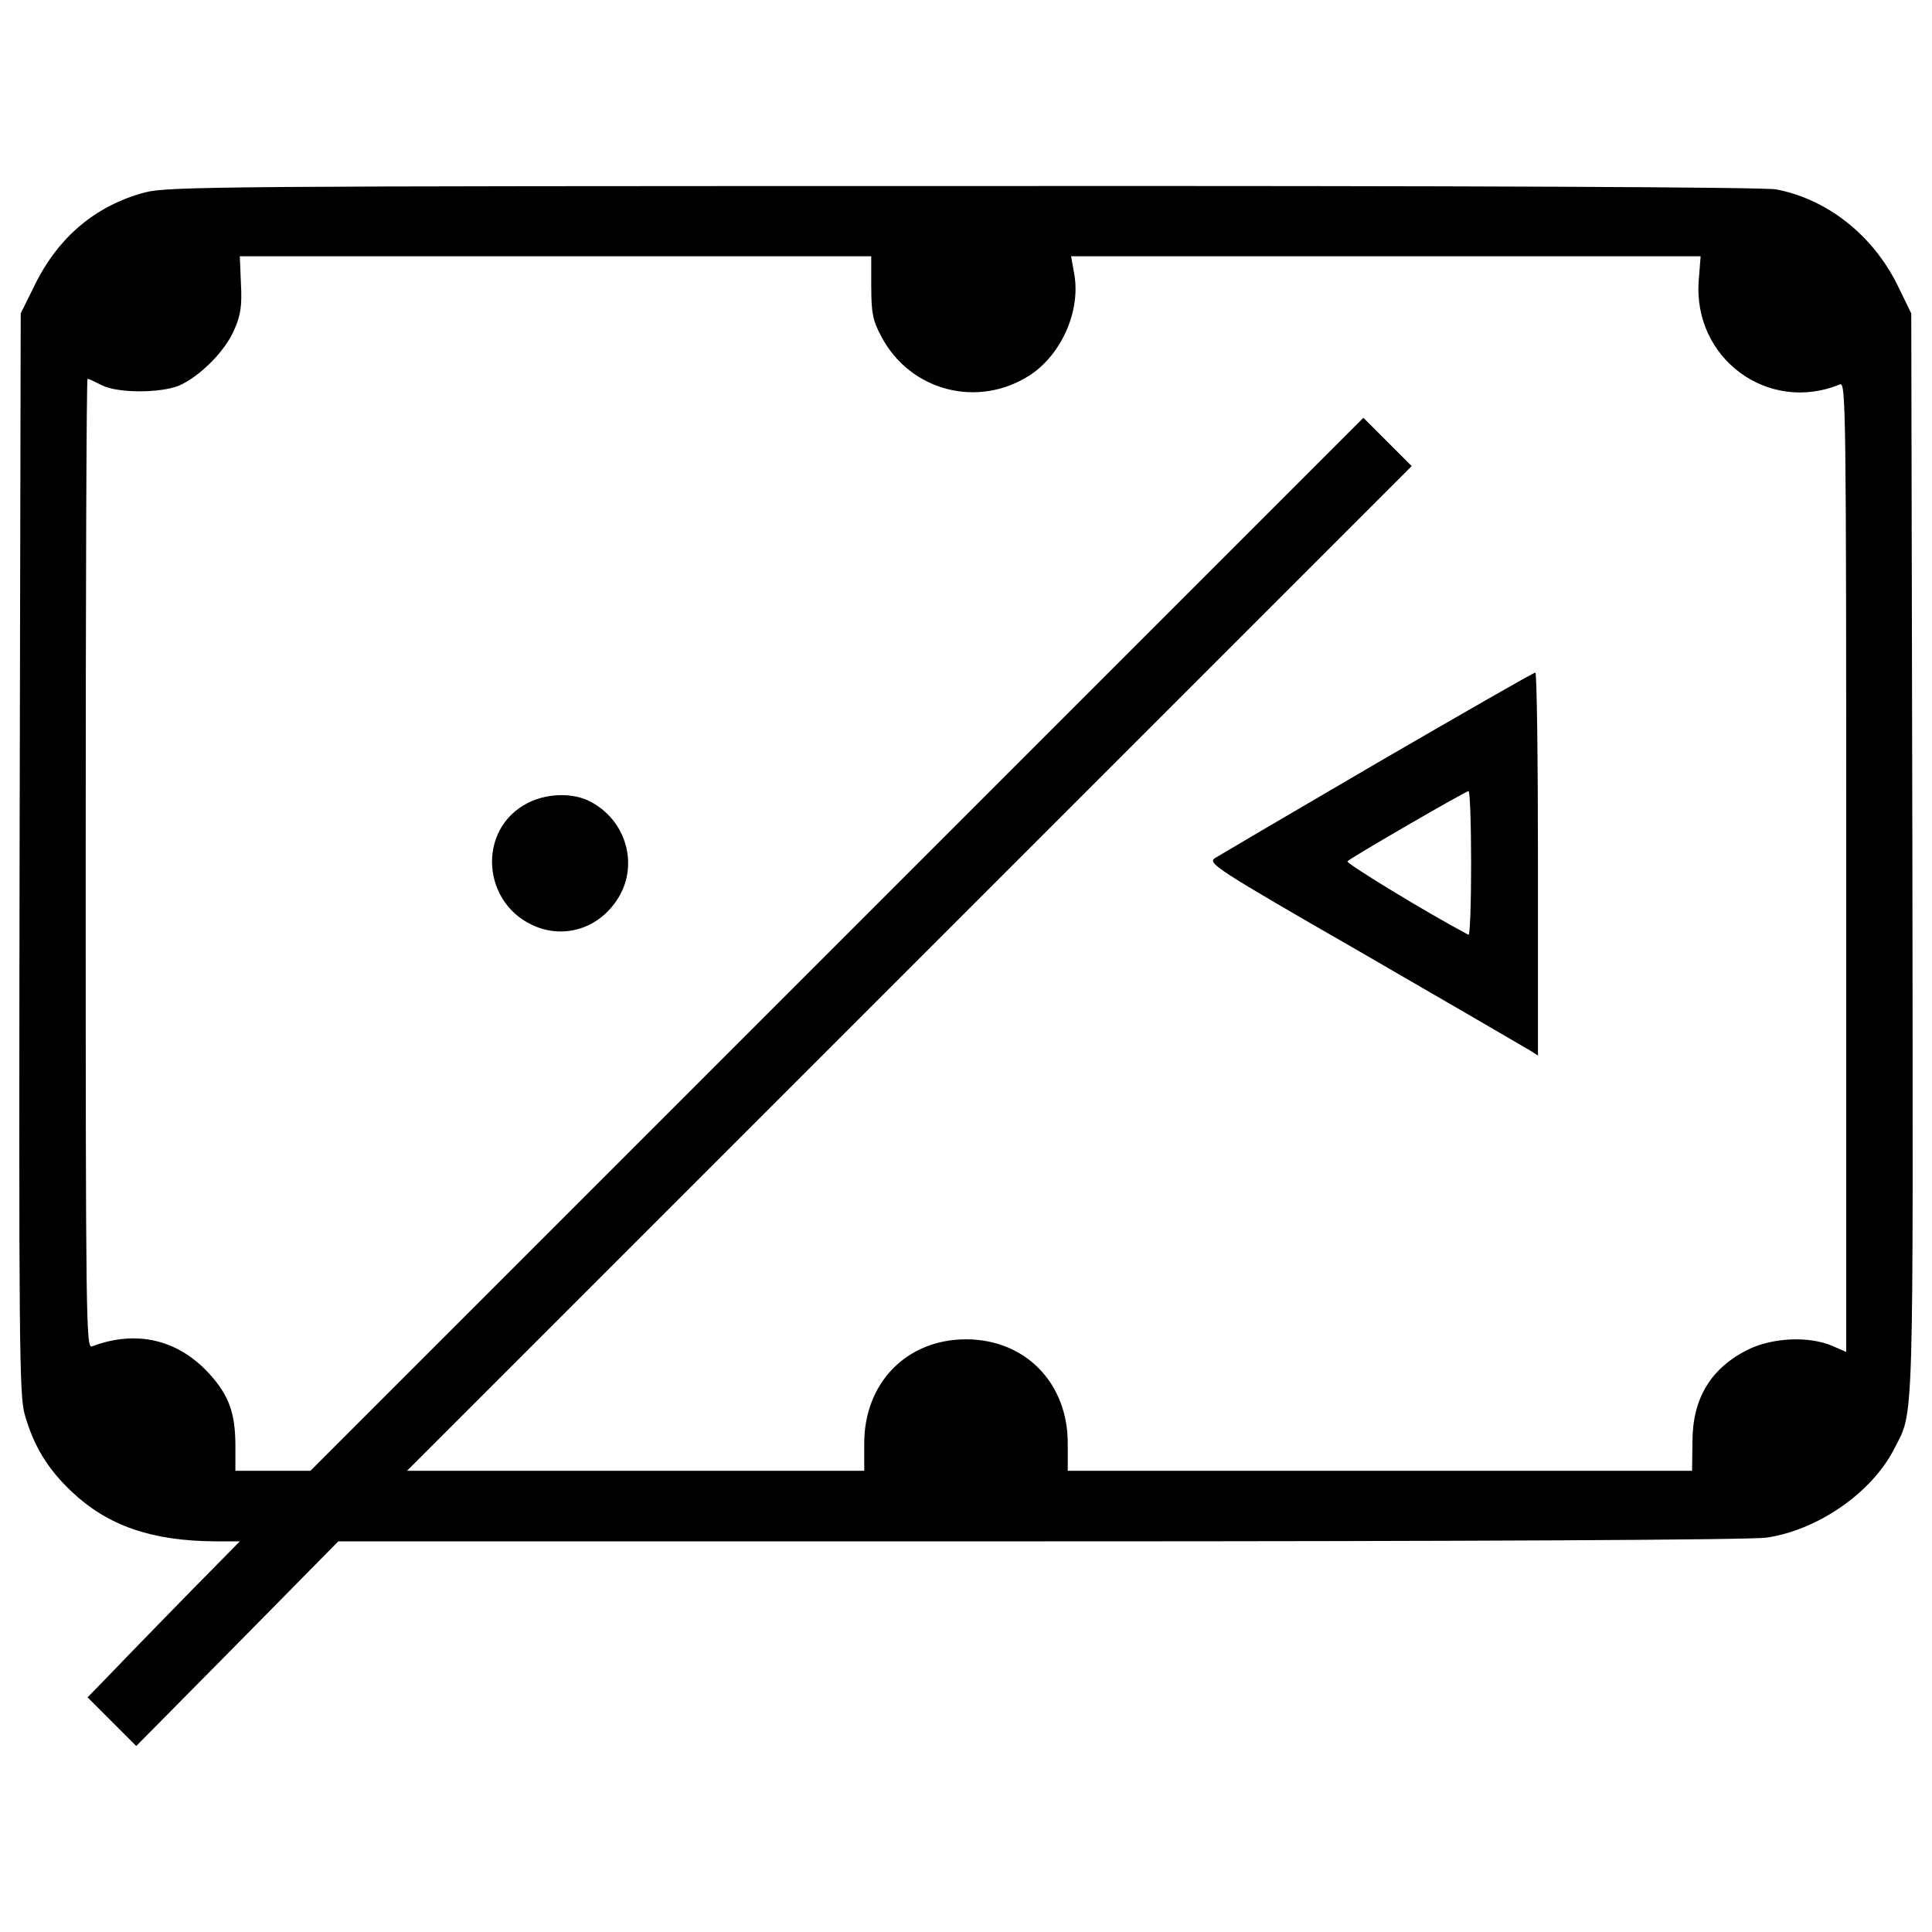 <?xml version="1.0" encoding="utf-8"?>
<!-- Svg Vector Icons : http://www.onlinewebfonts.com/icon -->
<!DOCTYPE svg PUBLIC "-//W3C//DTD SVG 1.1//EN" "http://www.w3.org/Graphics/SVG/1.1/DTD/svg11.dtd">
<svg version="1.1" xmlns="http://www.w3.org/2000/svg" xmlns:xlink="http://www.w3.org/1999/xlink" x="0px" y="0px" viewBox="0 0 1000 1000" enable-background="new 0 0 1000 1000" xml:space="preserve">
<g><g transform="translate(0,420) scale(0.1,-0.1)"><path d="M751.3,3204.3c-253.8-67.3-447.9-228.8-571-478.7l-73.1-148l-5.8-2797.2c-3.9-2518.4-1.9-2808.7,26.9-2902.9c46.1-161.5,117.3-278.8,240.3-396c188.4-178.8,415.3-257.6,747.8-259.5h125L982-4041.4c-142.3-146.1-321.1-328.7-394.1-405.6l-134.6-138.4l126.9-126.9l125-125l522.9,528.7l522.9,530.6h3627.7c2276.2,0,3679.6,7.7,3764.2,19.2c265.3,38.4,546,232.6,661.3,459.5c103.8,201.9,98,53.8,94.2,3079.8l-5.8,2797.2l-73,150c-128.8,257.6-363.3,442.2-626.7,492.1c-67.3,11.5-1534.1,19.2-4210.2,17.3C1181.9,3237,866.6,3235.1,751.3,3204.3z M4509.7,2716c0-136.5,7.7-174.9,51.9-257.6c150-284.5,503.7-374.9,772.8-198c163.4,109.6,261.5,336.4,224.9,526.7l-15.4,86.5h1628.3h1630.2l-9.6-123c-32.7-403.7,357.6-694,730.5-540.2c30.8,13.5,32.7-113.4,32.7-2497.3v-2510.7l-71.1,30.8c-119.2,51.9-305.7,44.2-434.5-17.3c-194.2-96.1-290.3-251.9-290.3-478.7l-1.9-150H7143.5H5526.7v138.4c1.9,315.3-219.2,542.1-526.7,542.1c-307.6,0-528.7-226.8-526.7-542.1v-138.4H3288.9H2106.6L4707.7-811.7l2599.2,2599.2l-125,125l-125,125L4330.9-688.6L1606.8-3412.8h-194.2h-194.2v140.3c-1.9,161.5-34.6,249.9-132.7,359.5c-163.4,180.7-380.6,230.7-609.4,144.2c-30.8-13.5-32.7,115.4-32.7,2497.3c0,1380.3,3.8,2510.7,9.6,2510.7c7.7,0,38.4-15.4,73-32.7c80.7-42.3,303.8-42.3,401.8-1.9c107.7,48.1,236.5,176.9,284.5,288.4c34.6,78.8,40.4,126.9,34.6,240.3l-5.8,140.3h1634.1h1634.1V2716z"/><path d="M7131.9,253.4c-438.3-255.7-817.1-478.7-842.1-494.1c-40.4-26.9-11.5-48.1,770.9-497.9c447.9-259.5,832.4-482.5,857.4-497.9l42.3-26.9v992c0,546-5.8,992-13.5,990.1C7937.4,718.6,7572.2,509,7131.9,253.4z M7614.5-271.5c0-205.7-5.8-371-13.5-367.2c-221.1,117.3-636.3,371-626.7,380.7c21.1,21.1,609.4,361.4,626.7,363.3C7608.7,105.3,7614.5-63.8,7614.5-271.5z"/><path d="M2735.3,45.7c-271.1-134.6-244.2-532.5,44.2-644c161.5-61.5,334.5,3.8,424.9,157.6c100,171.1,34.6,394.1-146.1,490.2C2969.8,97.6,2837.1,95.7,2735.3,45.7z"/></g></g>
</svg>